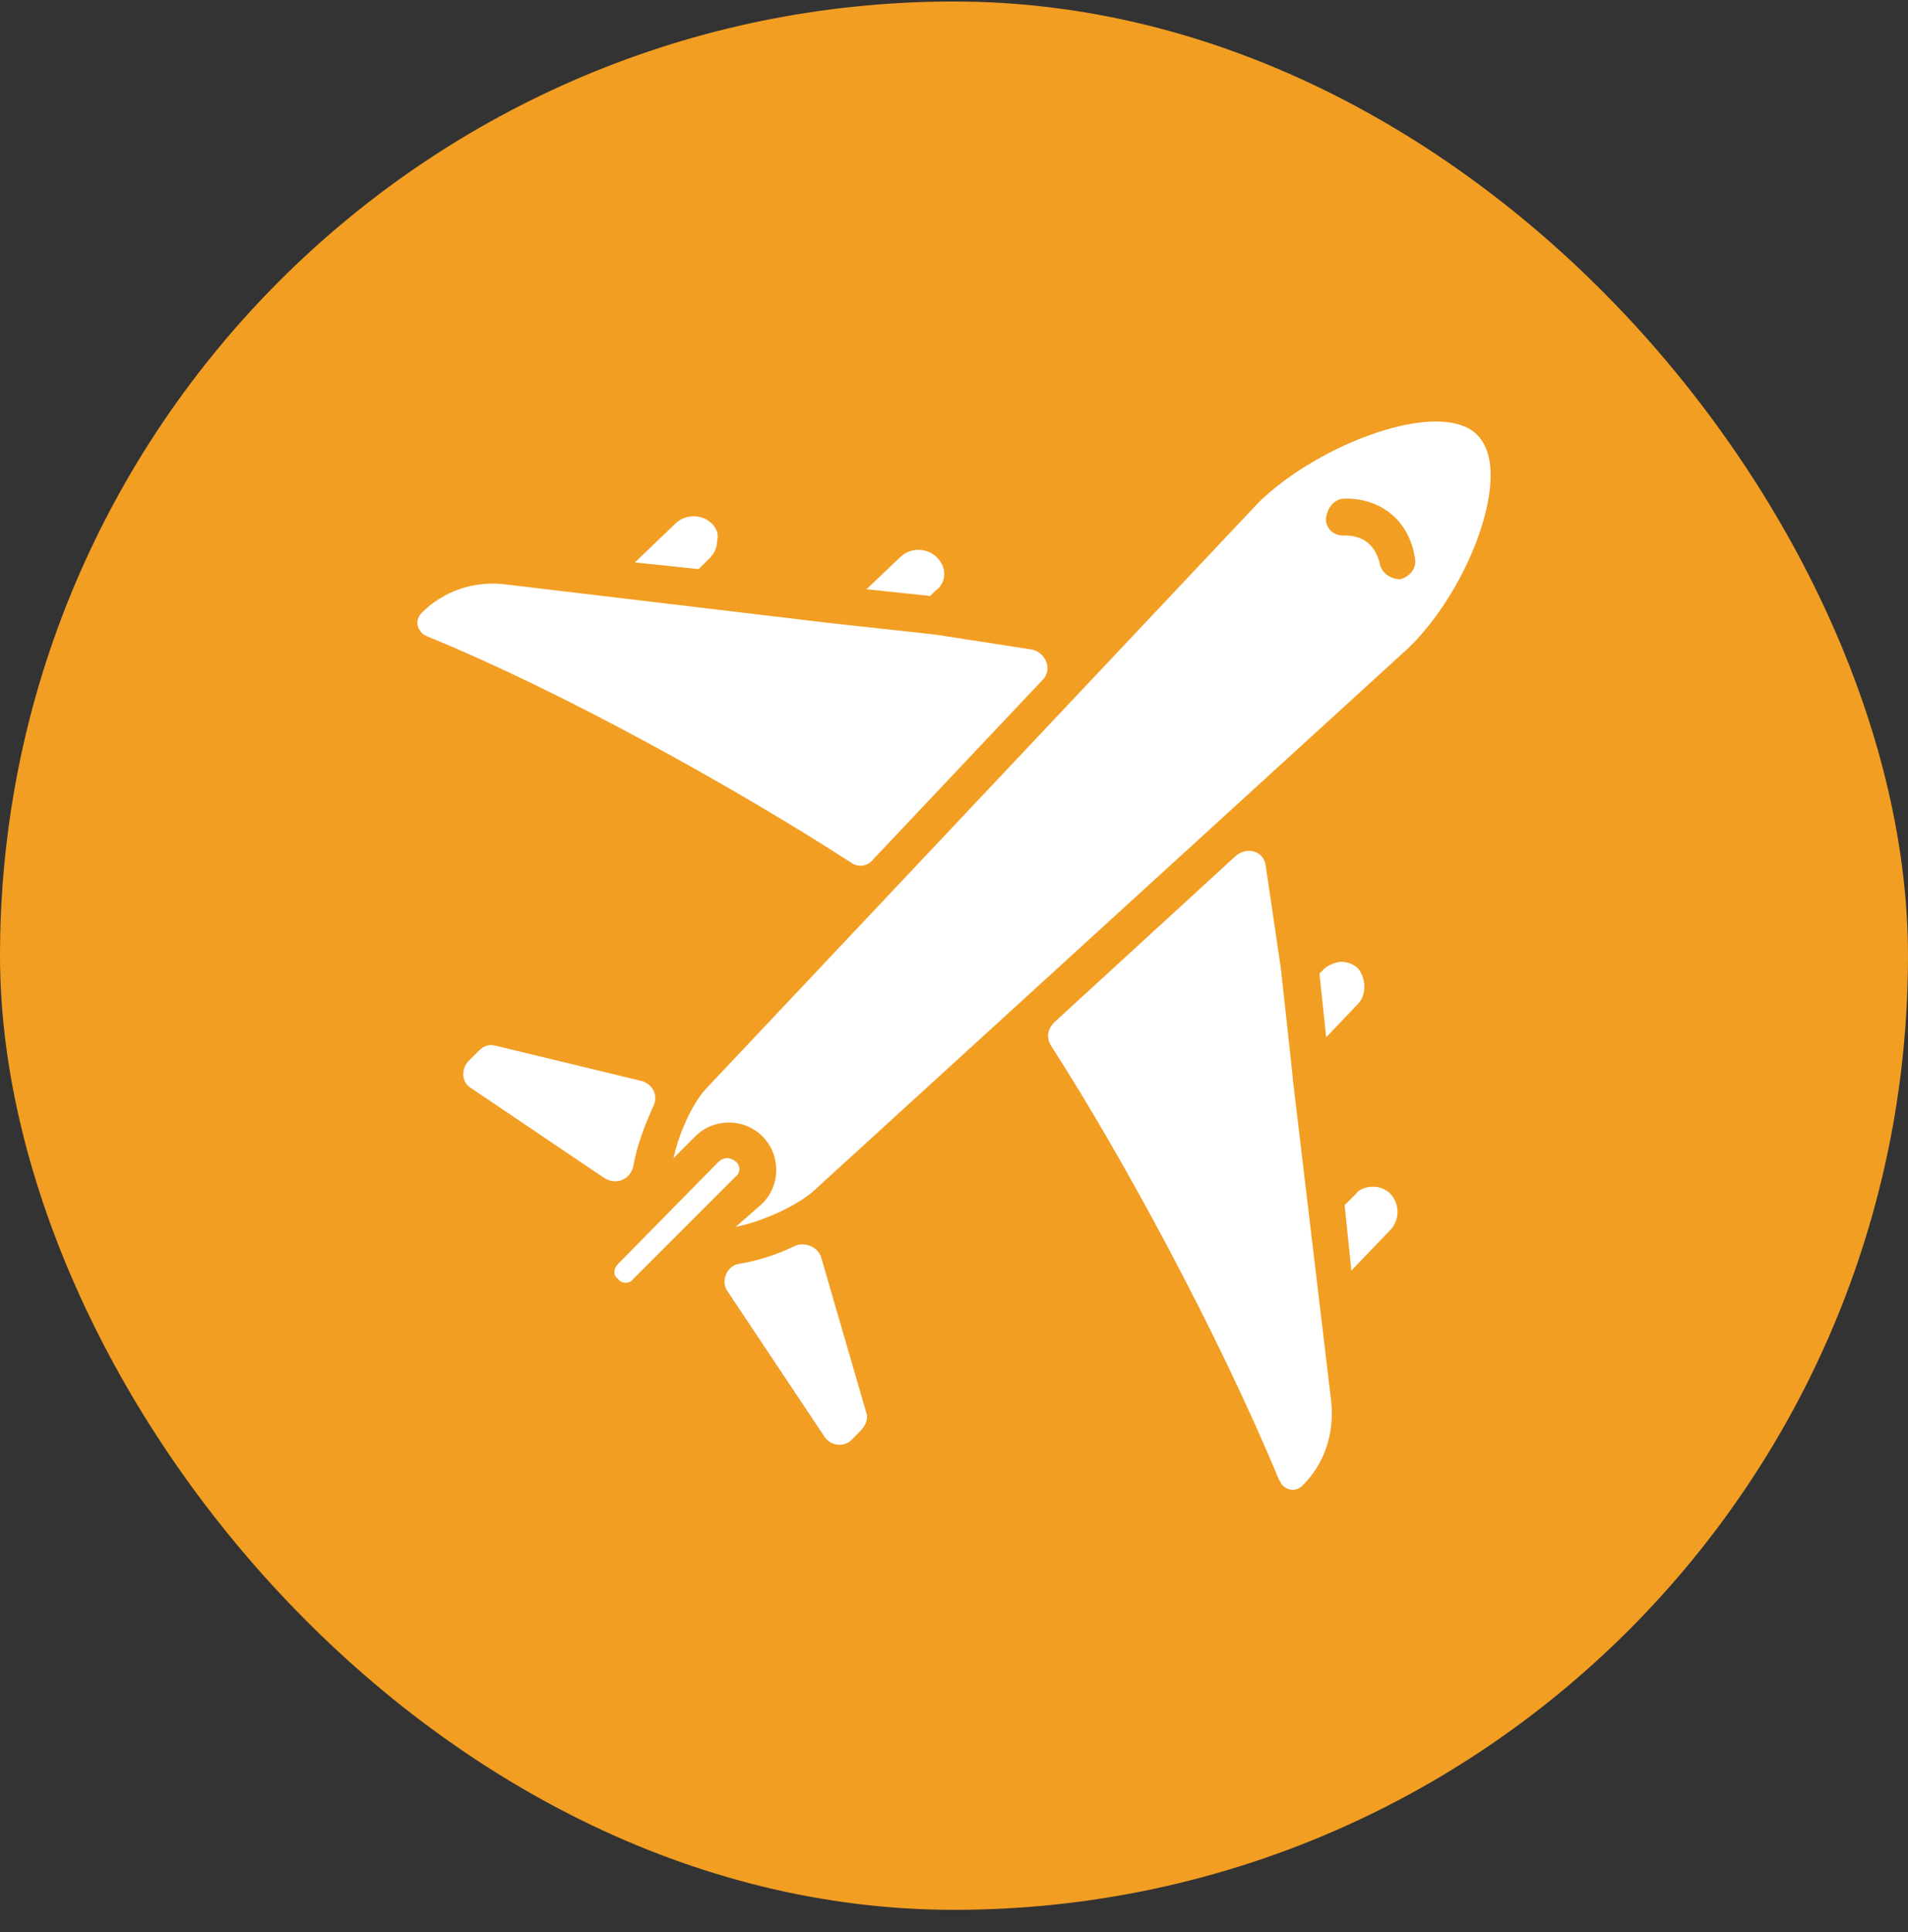 <svg width="80" height="81" viewBox="0 0 80 81" fill="none" xmlns="http://www.w3.org/2000/svg">
<rect x="0" y="0" width="80" height="81" fill="#333333" stroke="none"/>
<rect y="0.063" width="80" height="80" rx="40" fill="#F29E23"/>
<path d="M58.279 50.029C58.068 49.818 57.786 49.748 57.575 49.748C57.364 49.748 57.013 49.818 56.872 50.029L56.379 50.522L56.661 53.265L58.279 51.577C58.701 51.155 58.701 50.451 58.279 50.029ZM55.816 58.753L54.198 45.175V45.105L53.706 40.602L53.073 36.31C53.002 35.677 52.299 35.466 51.806 35.888L44.208 42.853C43.927 43.135 43.857 43.486 44.068 43.838C47.023 48.411 51.103 55.939 53.636 62.059C53.706 62.13 53.706 62.2 53.776 62.27C53.987 62.481 54.339 62.552 54.62 62.27C55.535 61.356 55.957 60.09 55.816 58.753ZM36.329 59.245L34.429 52.703C34.289 52.28 33.796 52.069 33.374 52.21C32.671 52.562 31.826 52.843 30.982 52.984C30.49 53.054 30.208 53.688 30.49 54.11L34.57 60.23C34.852 60.652 35.414 60.652 35.696 60.371L36.047 60.019C36.329 59.738 36.399 59.456 36.329 59.245ZM30.841 48.693C30.771 48.622 30.63 48.552 30.49 48.552C30.349 48.552 30.208 48.622 30.138 48.693L25.917 52.984C25.706 53.195 25.706 53.476 25.917 53.617C26.058 53.828 26.409 53.828 26.55 53.617L30.841 49.326C31.052 49.185 31.052 48.833 30.841 48.693ZM26.902 45.316L20.781 43.838C20.5 43.768 20.289 43.838 20.078 44.049L19.655 44.471C19.304 44.823 19.374 45.386 19.726 45.597L25.354 49.396C25.846 49.677 26.409 49.466 26.55 48.904C26.691 48.059 27.043 47.145 27.394 46.371C27.605 45.949 27.394 45.456 26.902 45.316ZM43.294 27.235L39.213 26.602L34.711 26.109L21.133 24.491C19.866 24.351 18.6 24.773 17.686 25.687C17.404 25.969 17.475 26.32 17.686 26.532C17.756 26.602 17.756 26.602 17.897 26.672C23.595 28.994 30.912 33.074 35.696 36.17C35.977 36.381 36.399 36.31 36.61 36.029L43.716 28.501C44.138 28.079 43.857 27.376 43.294 27.235ZM29.857 21.959C29.434 21.537 28.731 21.537 28.309 21.959L26.62 23.577L29.294 23.858L29.786 23.366C29.997 23.155 30.068 22.873 30.068 22.662C30.138 22.451 30.068 22.17 29.857 21.959ZM39.284 23.366C38.862 22.944 38.158 22.944 37.736 23.366L36.329 24.702L39.002 24.984L39.213 24.773C39.706 24.421 39.706 23.788 39.284 23.366ZM61.937 18.23C60.389 16.682 55.324 18.582 52.791 21.044L29.645 45.597C29.153 46.089 28.52 47.285 28.238 48.552L29.153 47.637C29.927 46.863 31.193 46.863 31.967 47.637C32.741 48.411 32.741 49.677 31.967 50.451L30.841 51.436C32.178 51.155 33.515 50.451 34.078 49.959L59.053 27.165C60.952 25.335 62.5 22.099 62.5 19.918C62.5 19.145 62.289 18.582 61.937 18.23ZM58.701 24.28C58.631 24.28 58.631 24.28 58.701 24.28C58.279 24.28 57.927 23.999 57.857 23.647C57.786 23.366 57.575 22.521 56.52 22.451H56.309C55.887 22.451 55.535 22.099 55.605 21.677C55.676 21.255 55.957 20.903 56.379 20.903H56.59C58.068 20.974 59.123 21.959 59.334 23.436C59.404 23.858 59.053 24.21 58.701 24.28ZM56.942 40.602C56.731 40.391 56.45 40.321 56.239 40.321C56.028 40.321 55.676 40.461 55.535 40.602L55.324 40.813L55.605 43.486L56.942 42.079C57.294 41.728 57.294 41.024 56.942 40.602Z" fill="white"/>
</svg>
